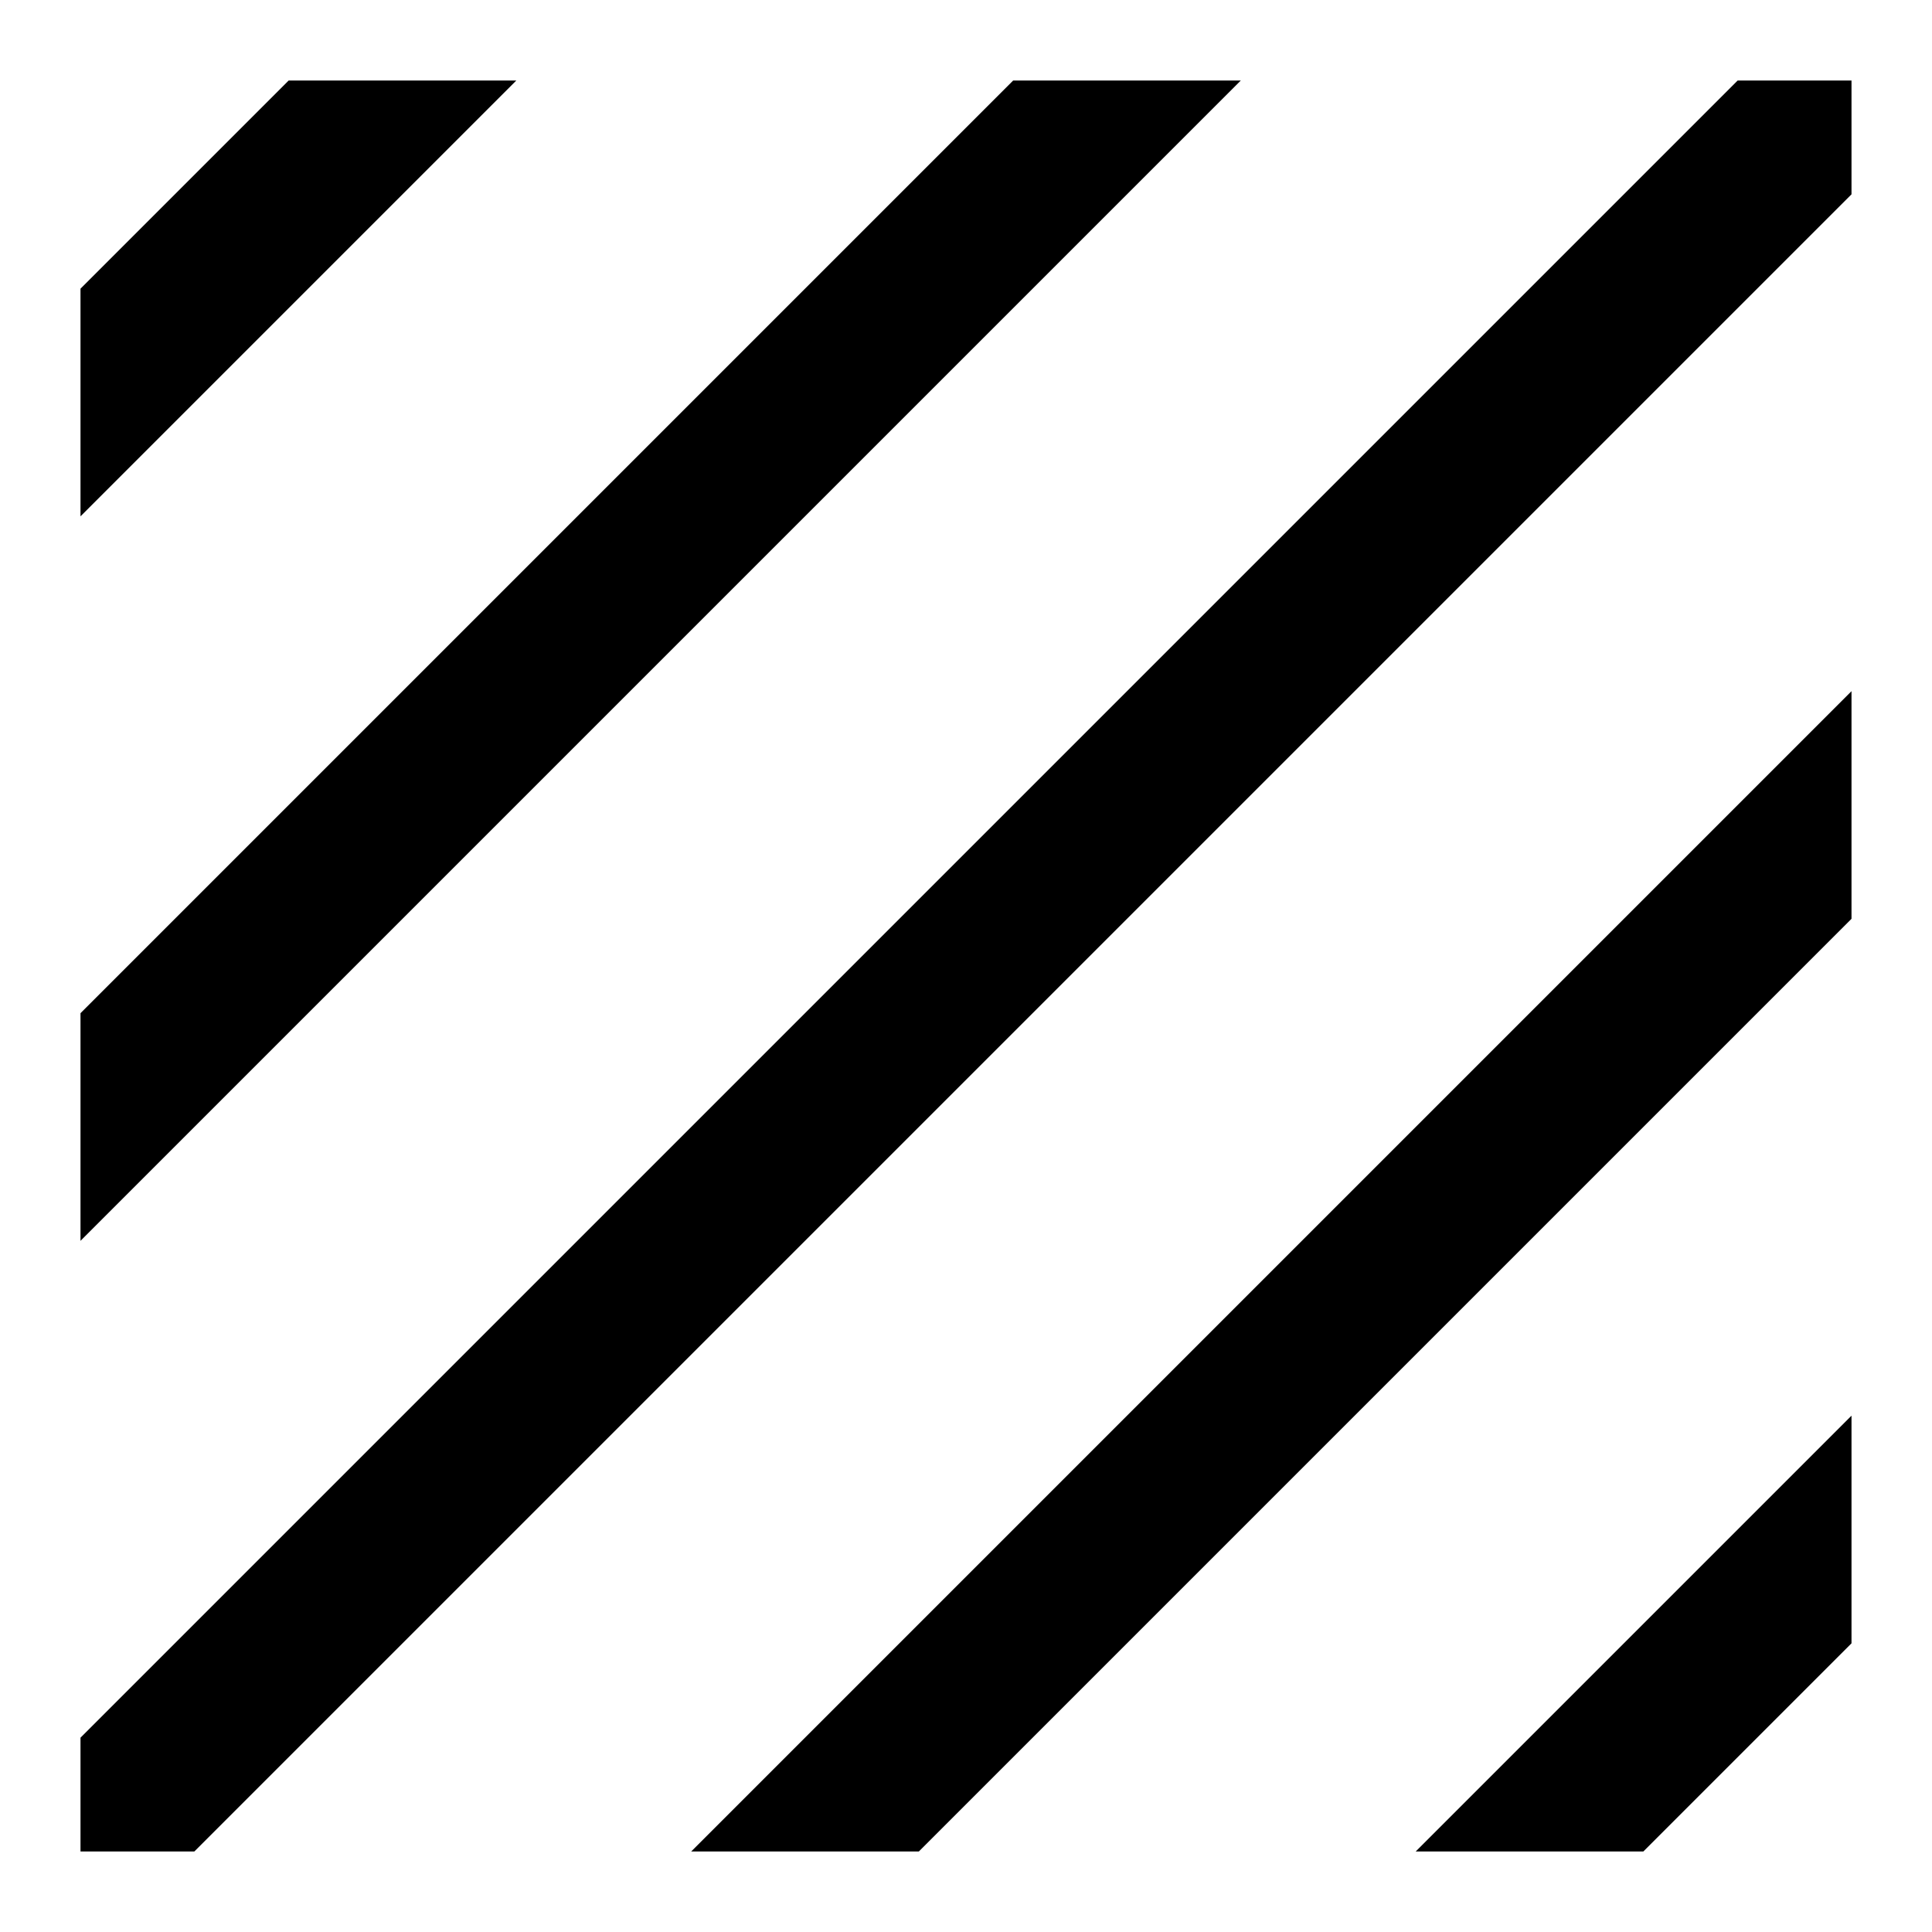 <svg id="nc_icon" version="1.1" xmlns="http://www.w3.org/2000/svg" xmlns:xlink="http://www.w3.org/1999/xlink" x="0px" y="0px" viewBox="0 0 24 24" xml:space="preserve" ><g class="nc-icon-wrapper" fill="currentColor"><polygon points="6.414 1 3.586 1 1 3.586 1 6.414 6.414 1" fill="currentColor"></polygon> <polygon points="17.586 23 20.414 23 23 20.414 23 17.586 17.586 23" fill="currentColor"></polygon> <polygon points="23 8.586 8.586 23 11.414 23 23 11.414 23 8.586" fill="currentColor" data-color="color-2"></polygon> <polygon points="23 1 21.586 1 1 21.586 1 23 2.414 23 23 2.414 23 1" fill="currentColor"></polygon> <polygon points="1 15.414 15.414 1 12.586 1 1 12.586 1 15.414" fill="currentColor" data-color="color-2"></polygon></g></svg>